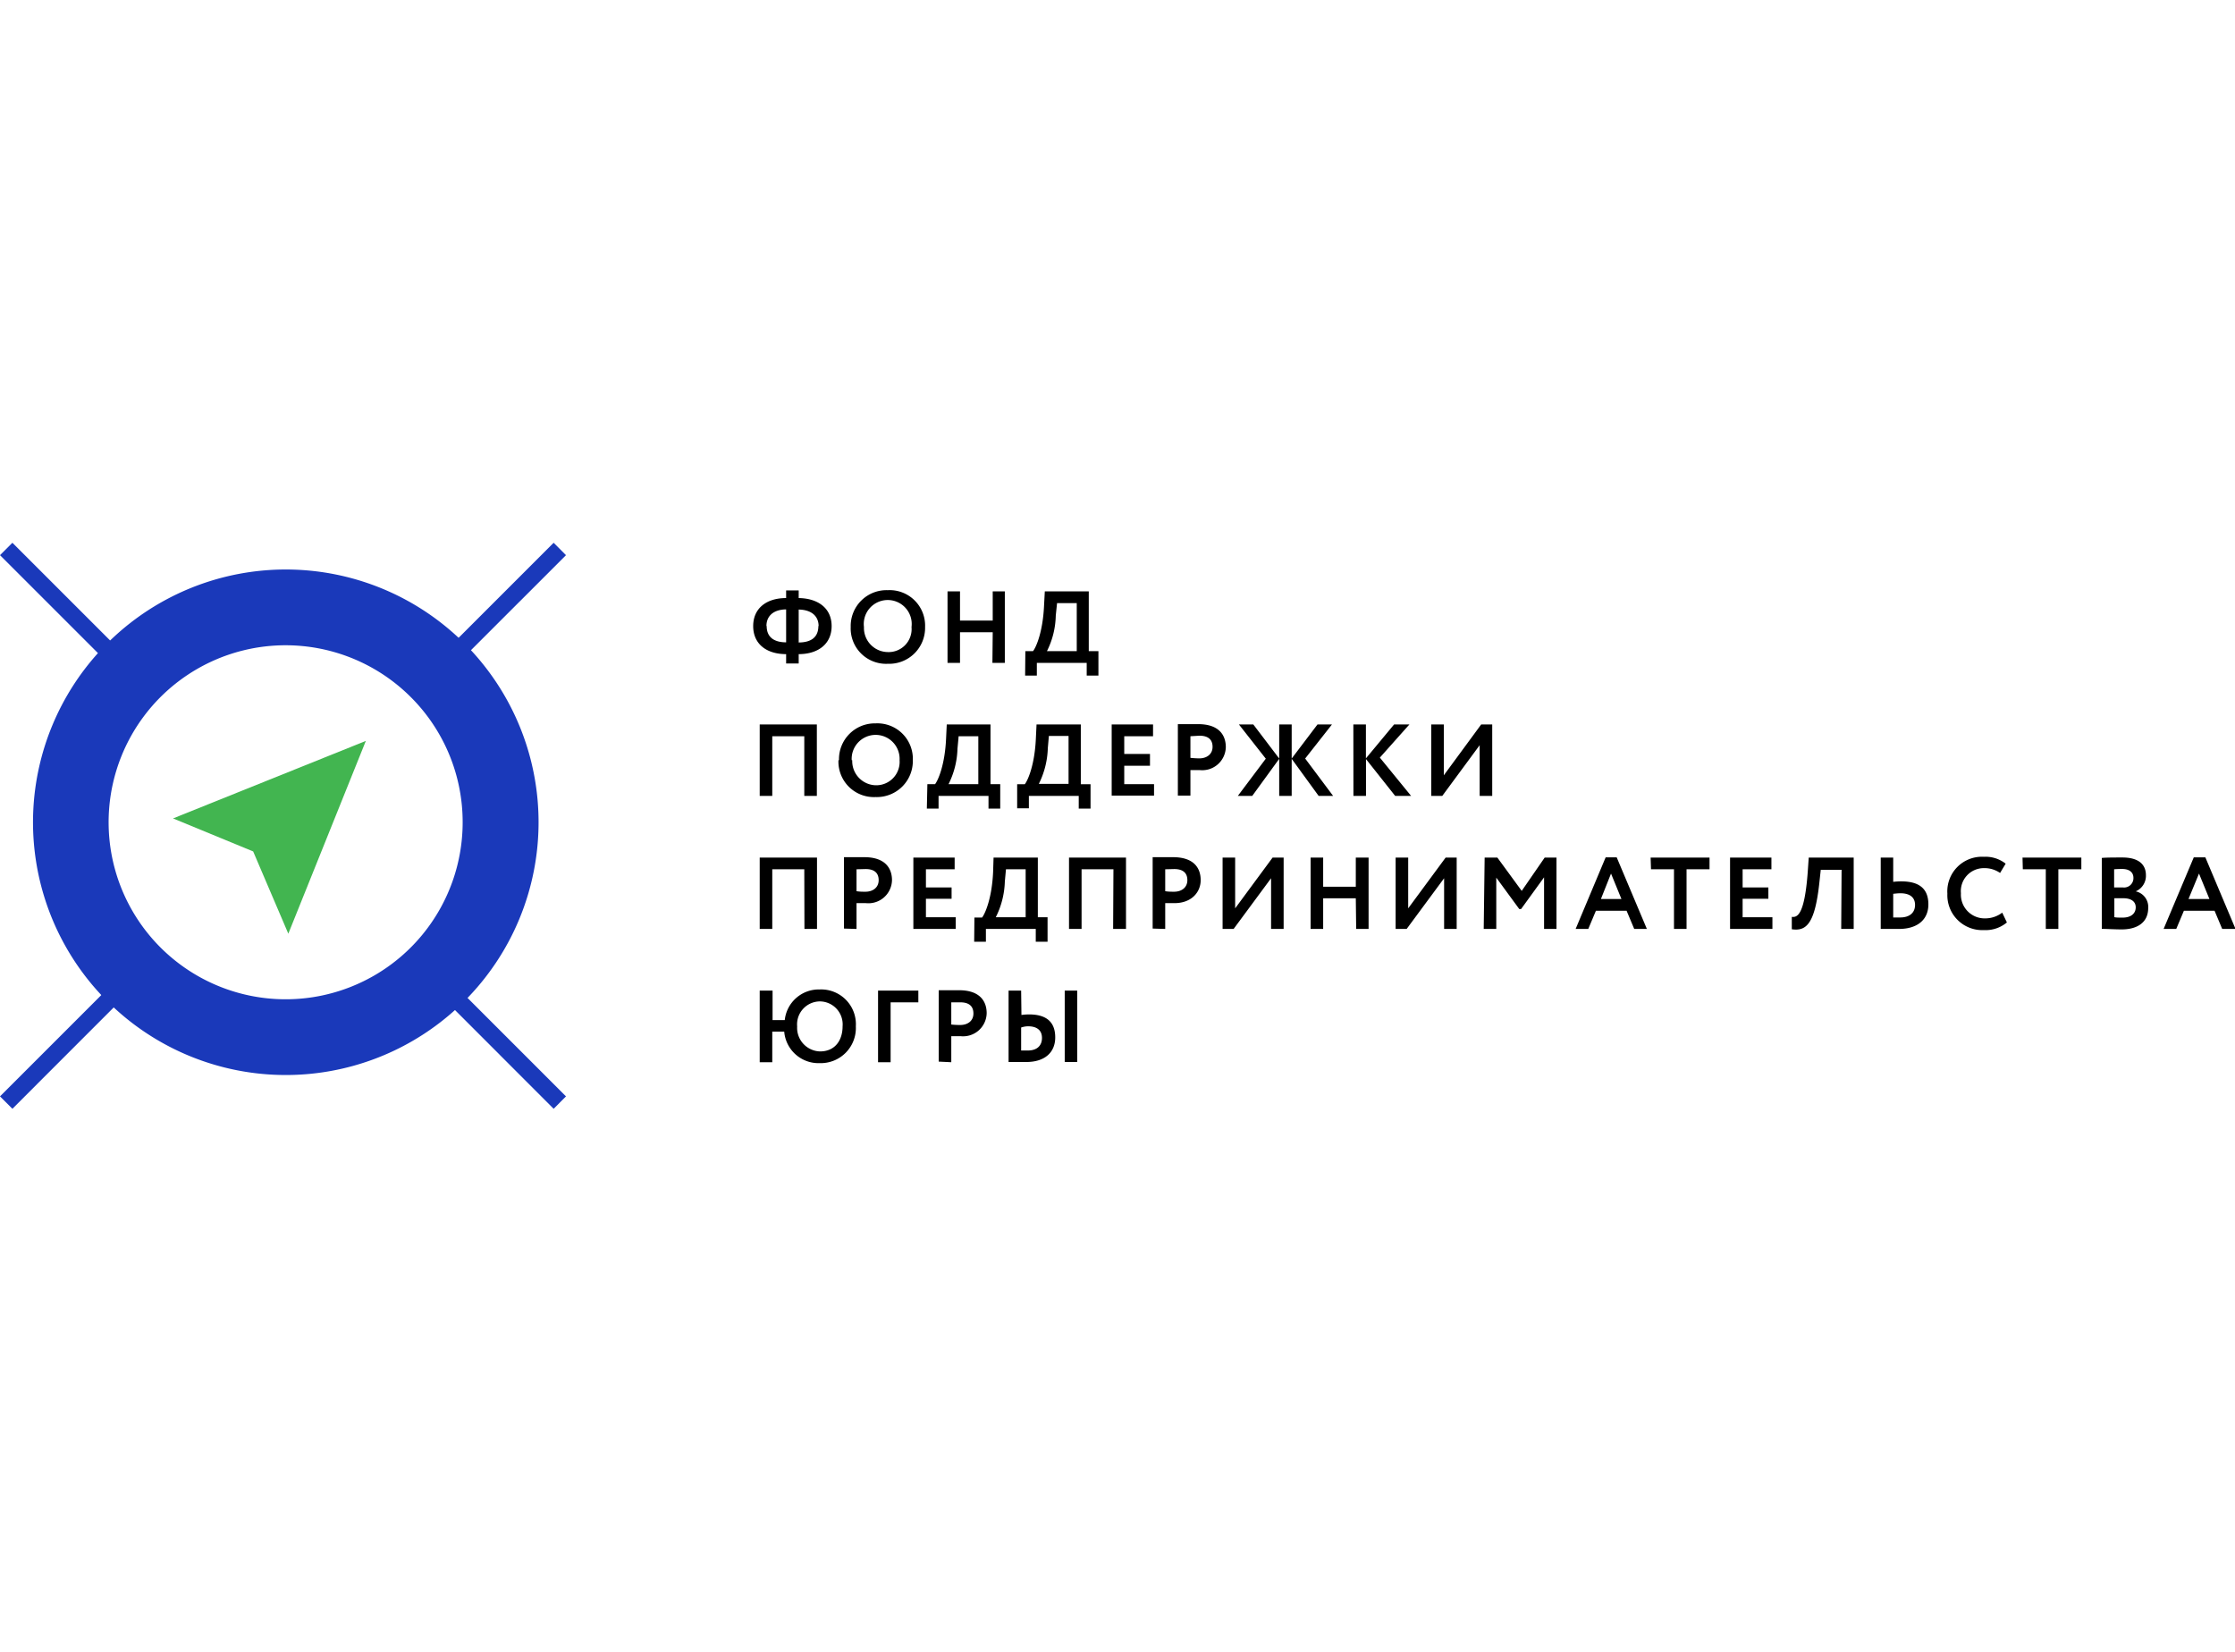 <svg xmlns="http://www.w3.org/2000/svg" viewBox="0 0 291.78 73.9" width="100"><defs><style>.cls-1{fill:#1a39ba}</style></defs><path class="cls-1" d="M65.35 36.49H60.4a23.11 23.11 0 11-6.77-16.34 23.06 23.06 0 016.77 16.34h9.91a33 33 0 10-9.67 23.34 33 33 0 009.67-23.34z"/><path class="cls-1" d="M72.28 0L56.01 16.27l1.61 1.62L73.89 1.62M16.27 56.01L0 72.28l1.62 1.62 16.27-16.28M0 1.62l16.27 16.27 1.62-1.62L1.62 0M56.01 57.62L72.28 73.9l1.61-1.62-16.27-16.27"/><path fill="#42b550" fill-rule="evenodd" d="M22.59 35.99l10.46 4.31 4.59 10.74 10.12-25.17-25.17 10.12z"/><path d="M137.83 9.51l.17-1.63h2.57v6.27h-3.89a10.84 10.84 0 001.15-4.64zm-4 7.83h1.53v-1.66h6.51v1.66h1.53v-3.19h-1.26v-7.8h-5.74l-.1 1.87c-.16 3.47-1.05 5.45-1.44 5.93h-1zm-4.27-1.66h1.62V6.35h-1.58v3.81h-4.27V6.35h-1.63v9.33h1.63v-4h4.27zM112.79 11a3.13 3.13 0 116.21 0 3 3 0 01-3.13 3.27 3.15 3.15 0 01-3.08-3.27zm-1.73 0a4.62 4.62 0 004.85 4.8 4.69 4.69 0 004.86-4.8 4.63 4.63 0 00-4.86-4.81 4.68 4.68 0 00-4.85 4.81zm-11-.14c0-1.26.87-2.14 2.57-2.16V13c-1.63 0-2.54-.72-2.54-2.12zm6.78 0c0 1.43-.88 2.15-2.57 2.16v-4.3c1.73.03 2.6.91 2.6 2.16zm-4.21 4.9h1.64v-1.22c2.54 0 4.3-1.33 4.3-3.66s-1.76-3.62-4.3-3.66v-1h-1.64v1c-2.56 0-4.3 1.33-4.3 3.66s1.73 3.66 4.3 3.66zM188.29 33.05l4.88-6.62v6.62h1.64v-9.33h-1.44l-4.88 6.64v-6.64h-1.64v9.33zm-11.6 0h1.64v-4.81l3.81 4.81h2.08l-4.08-5 3.86-4.33h-2l-3.68 4.43v-4.43h-1.64zm-11.44-4.86l-3.65 4.86h1.88l3.52-4.84v4.84h1.63v-4.84l3.52 4.84h1.89l-3.65-4.88 3.5-4.45H172l-3.37 4.45v-4.45H167v4.45l-3.38-4.45h-1.88zm-8.67-3c1.12 0 1.72.48 1.72 1.45s-.76 1.51-1.73 1.51a11.28 11.28 0 01-1.16-.07v-2.82zm-1.17 7.82v-3.33h1.21a3.08 3.08 0 003.41-3c0-1.54-.87-3-3.61-3h-2.65v9.33zm-10.28 0h5.53v-1.49h-3.89v-2.41h3.36v-1.54h-3.36v-2.31h3.76v-1.54h-5.4zm-8.34-6.17l.14-1.62h2.57v6.26h-3.88a11.16 11.16 0 001.17-4.6zm-4 7.83h1.53v-1.62h6.51v1.66h1.54v-3.19h-1.27v-7.8h-5.78l-.09 1.87c-.16 3.48-1.06 5.45-1.44 5.93h-1zM125 26.88l.15-1.62h2.57v6.26h-3.89a11 11 0 001.17-4.64zm-4 7.83h1.53v-1.66h6.52v1.66h1.53v-3.19h-1.27v-7.8h-5.71l-.09 1.87c-.16 3.48-1.06 5.45-1.44 5.93h-1zm-9.81-6.32a3.13 3.13 0 116.25 0 3.05 3.05 0 01-3.13 3.27 3.15 3.15 0 01-3.05-3.27zm-1.73 0a4.63 4.63 0 004.85 4.81 4.7 4.7 0 004.86-4.81 4.63 4.63 0 00-4.86-4.81 4.68 4.68 0 00-4.78 4.81zM105 33.05h1.64v-9.33h-7.46v9.33h1.64v-7.79H105zM287.08 43.19l1.36 3.32h-2.73zm-4.62 7.23h1.65l1-2.38h4l1 2.38h1.74l-3.94-9.35h-1.51zm-5.4-7.83c.88 0 1.46.4 1.46 1.16a1.22 1.22 0 01-1.38 1.25H276v-2.37c.32-.03.68-.04 1.06-.04zm.13 3.82c1 0 1.63.4 1.63 1.19s-.6 1.34-1.71 1.34c-.47 0-.85 0-1.08-.06v-2.47zm-2.8 4c.55 0 1.75.07 2.6.07 2 0 3.46-.88 3.46-2.8a2.08 2.08 0 00-1.63-2.17 2.2 2.2 0 001.33-2.12c0-1.29-.84-2.3-3.07-2.3-.93 0-2.17 0-2.69.06zm-10.31-7.78h3v7.79h1.64v-7.79h3V41.1h-7.68zm-2.69 5.66a3.64 3.64 0 01-2.21.75 3.1 3.1 0 01-3.18-3.28 3 3 0 013-3.28 3.55 3.55 0 012.11.63l.73-1.21A4.22 4.22 0 00259 41a4.52 4.52 0 00-4.77 4.81 4.56 4.56 0 004.77 4.76 4.33 4.33 0 003-1zm-14.23-7.19h-1.63v9.32h2.35c2.48 0 3.87-1.24 3.87-3.21s-1.11-3-3.52-3a9.34 9.34 0 00-1.07.06zm.94 4.66c1.14 0 1.91.47 1.91 1.52s-.74 1.64-1.94 1.64h-.91v-3.09c.38-.04.7-.07.94-.07zm-7.73 4.66H242V41.1h-5.87L236 43c-.42 5.62-1.36 5.93-2.08 5.84v1.62c1.84.27 3-.61 3.59-6l.19-1.76h2.72zm-14.51 0h5.53v-1.53h-3.89v-2.41h3.36V45h-3.36v-2.37h3.76V41.1h-5.4zm-10.32-7.79h3v7.79h1.64v-7.79h3V41.1h-7.69zm-5.22.56l1.36 3.32H209zm-4.62 7.23h1.65l1-2.38h4l1 2.38H215l-3.94-9.35h-1.44zm-12 0h1.64v-6.7l3 4.1h.24l3-4.14v6.74h1.62V41.1h-1.54l-3 4.35-3.18-4.35h-1.66zm-10.06 0l4.89-6.62v6.62h1.64V41.1h-1.44l-4.89 6.63V41.1h-1.64v9.32zm-6.59 0h1.62V41.1H177v3.81h-4.26V41.1h-1.64v9.32h1.64v-4H177zm-16 0l4.89-6.62v6.62h1.64V41.1h-1.44l-4.89 6.63V41.1h-1.64v9.32zm-7.76-7.82c1.12 0 1.72.48 1.72 1.45s-.76 1.51-1.73 1.51c-.37 0-.77 0-1.16-.07v-2.86zm-1.17 7.82v-3.37h1.21c2.23 0 3.42-1.44 3.42-3s-.87-3-3.61-3h-2.66v9.32zm-6.8 0H147V41.1h-7.44v9.32h1.64v-7.79h4.16zm-14.14-6.17l.15-1.62h2.57v6.26H130a11.05 11.05 0 001.18-4.64zm-4 7.84h1.53v-1.67h6.51v1.67h1.54v-3.2h-1.27V41.1h-5.78l-.06 1.9c-.16 3.48-1.06 5.45-1.44 5.93h-1zm-7.94-1.67h5.53v-1.53h-3.89v-2.41h3.35V45h-3.35v-2.37h3.75V41.1h-5.39zM113 42.6c1.11 0 1.71.48 1.71 1.45s-.76 1.51-1.73 1.51c-.37 0-.77 0-1.16-.07v-2.86zm-1.18 7.82v-3.37h1.22a3.08 3.08 0 003.41-3c0-1.53-.87-3-3.61-3h-2.66v9.32zm-6.8 0h1.64V41.1h-7.48v9.32h1.64v-7.79H105zM133.31 58.47h-1.64v9.32h2.32c2.39 0 3.77-1.24 3.77-3.21s-1.1-3-3.41-3a7.28 7.28 0 00-1 .07zm.91 4.66c1.15 0 1.81.52 1.81 1.52s-.64 1.64-1.84 1.64h-.88v-3c.38-.13.69-.16.91-.16zm4.78 4.66h1.63v-9.32H139zM125.36 60c1.12 0 1.72.48 1.72 1.46s-.76 1.5-1.73 1.5a11.41 11.41 0 01-1.16-.06V60zm-1.17 7.82v-3.4h1.21a3.08 3.08 0 003.41-3c0-1.53-.86-3-3.61-3h-2.65v9.32zm-9.56 0h1.64V60h3.62v-1.53h-5.26zm-10.56-4.66a3 3 0 013-3.28 3 3 0 012.93 3.25c0 1.84-1 3.28-2.94 3.28a3.08 3.08 0 01-2.99-3.28zm-4.89 4.66h1.64v-4h1.56a4.49 4.49 0 004.62 4.12 4.59 4.59 0 004.73-4.81 4.54 4.54 0 00-4.73-4.81 4.47 4.47 0 00-4.55 4h-1.59v-3.85h-1.68z"/></svg>